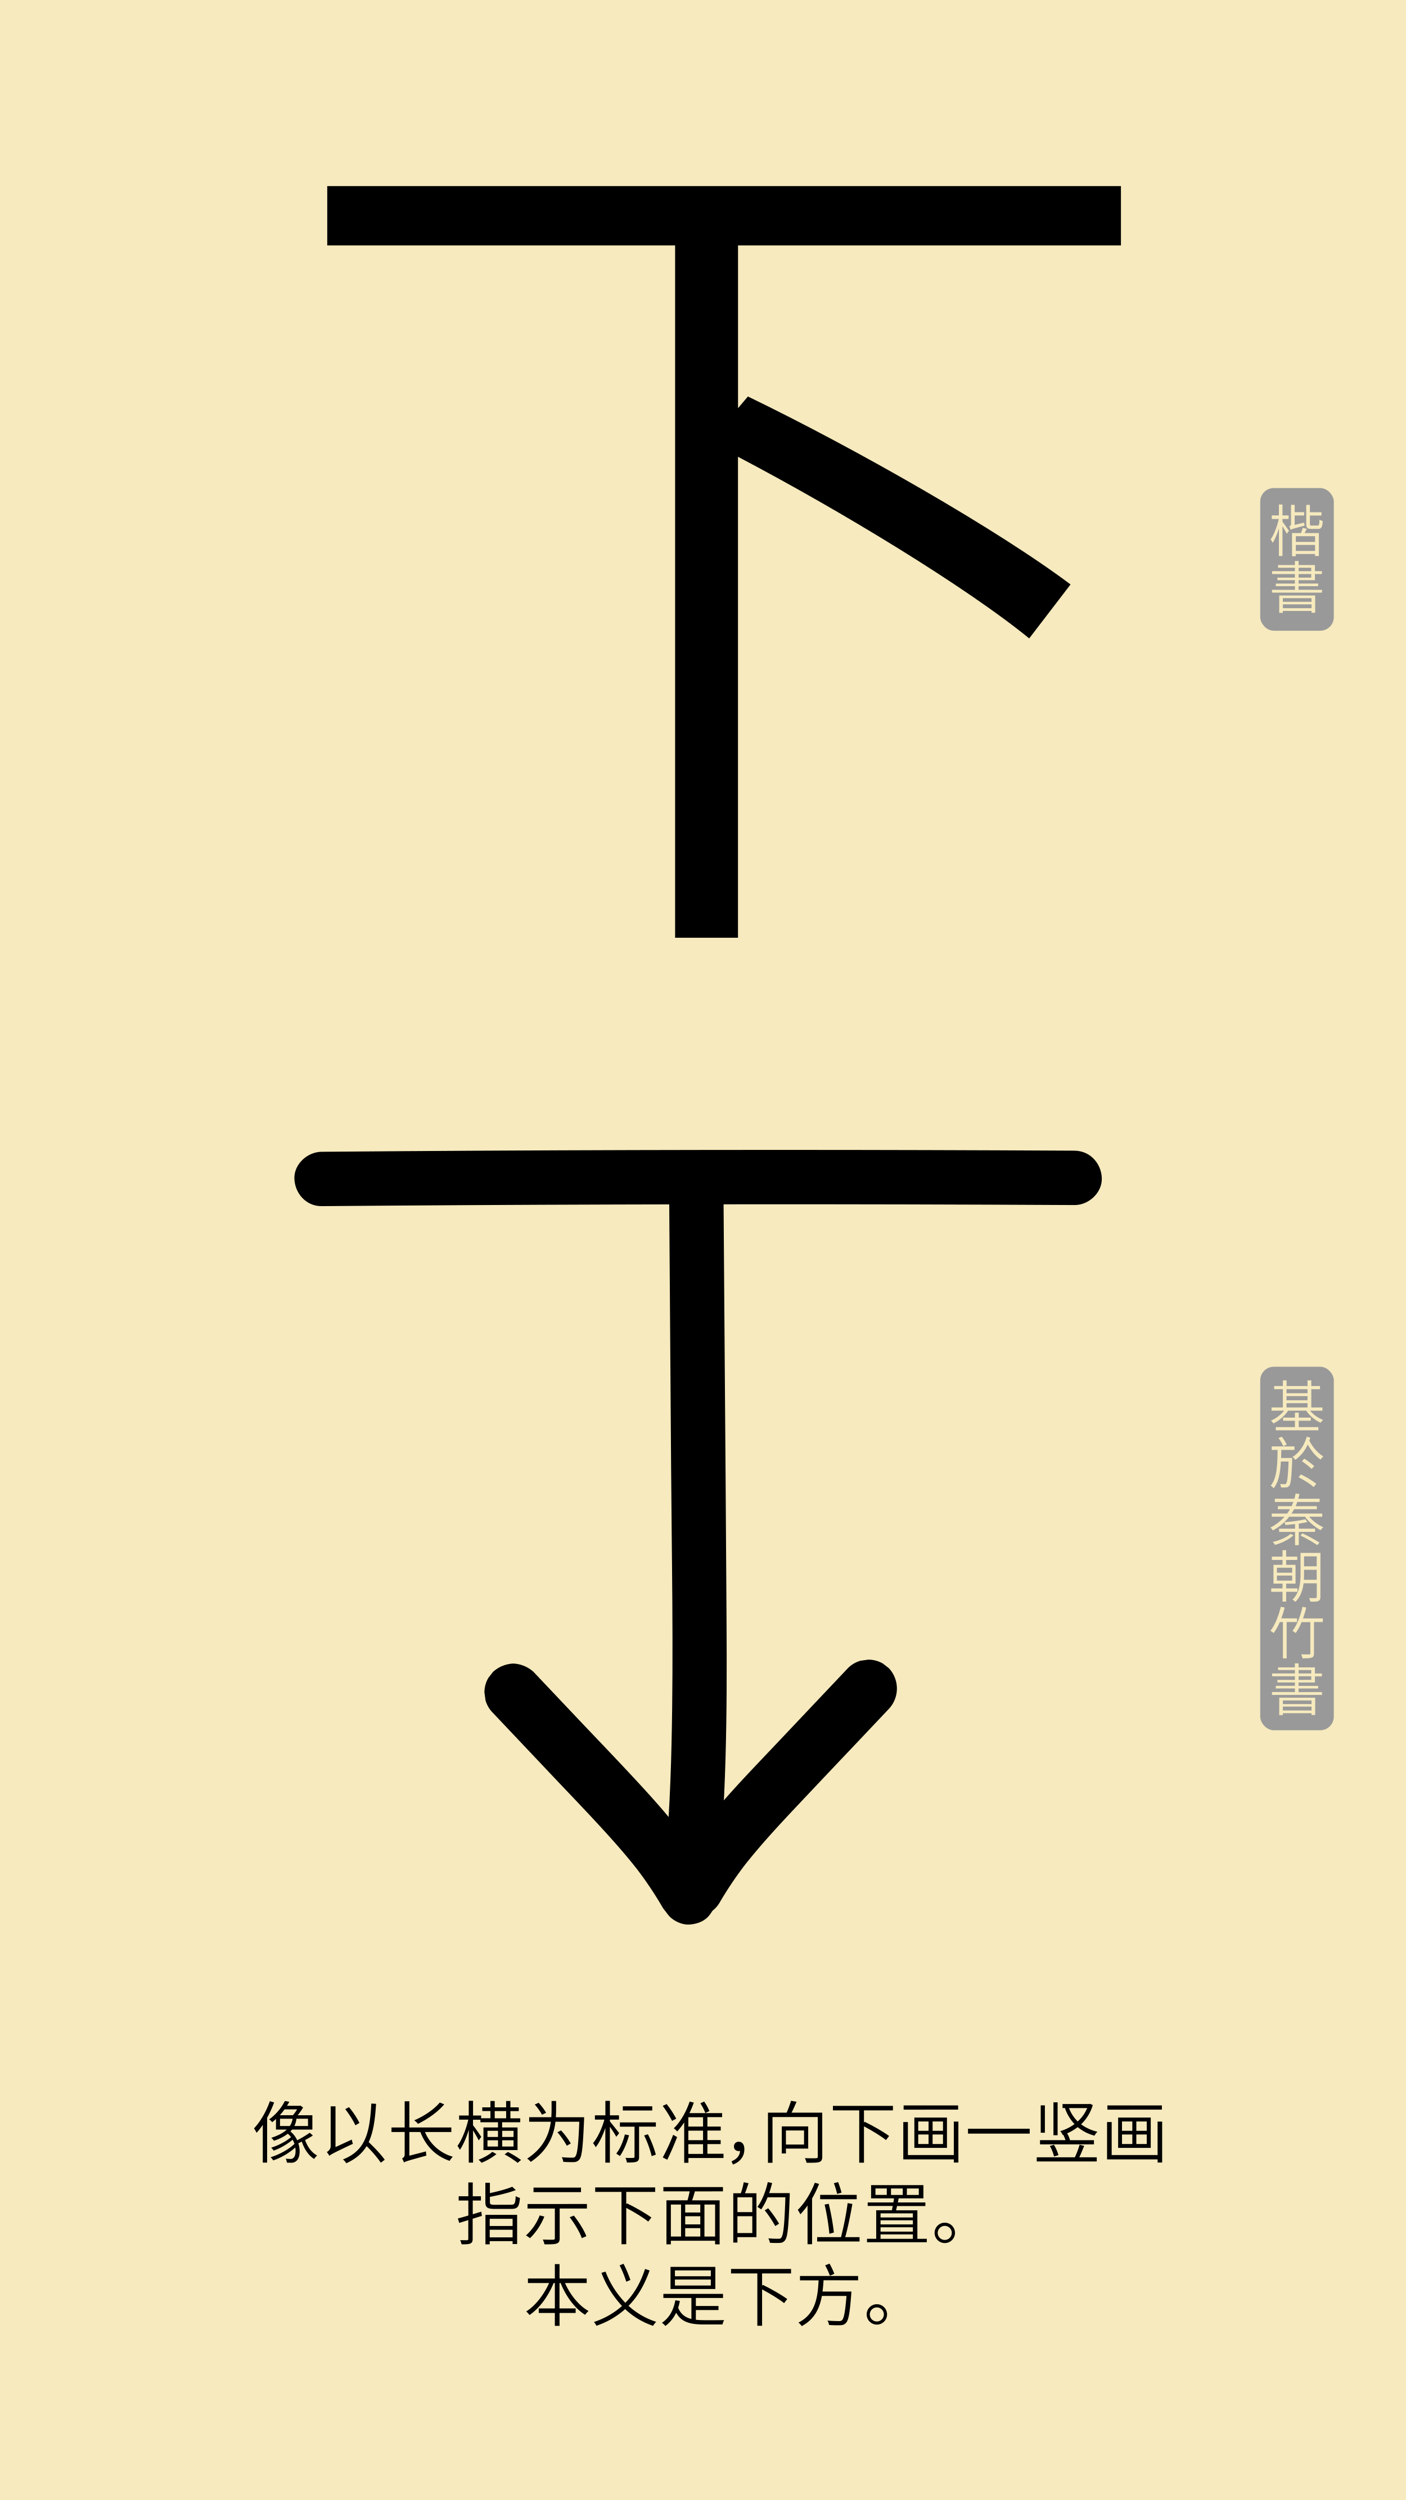 <svg id="Layer_1" data-name="Layer 1" xmlns="http://www.w3.org/2000/svg" viewBox="0 0 1242 2208"><defs><style>.cls-1{fill:#f6eabe;}.cls-2{fill:#999;}.cls-3{fill:none;stroke:#000;stroke-miterlimit:10;}</style></defs><rect class="cls-1" width="1242" height="2208"/><path d="M651.94,216.75V360.47l8.73-10.33c96.87,46.85,221.53,118.31,285,166l-36.52,47.64c-55.58-45.26-165.15-112-257.25-160.39V828.13H596.36V216.75H289.08v-52.4h701.1v52.4Z"/><path d="M242.15,1856.69a98.85,98.85,0,0,1-6.18,13.56v39.59h-3.84v-33.35a61.73,61.73,0,0,1-5.46,7,32.86,32.86,0,0,0-2.28-3.9c5.58-5.87,10.8-14.87,14-24Zm34.2,29.21c-2,1.38-4.44,2.7-6.84,4,2,5.82,5.82,11.16,10.62,13.62a15.86,15.86,0,0,0-2.64,3.06c-4.92-3-8.76-8.76-10.86-15.3-1,.54-2.1,1-3.12,1.5,2.1,6.3,1.26,12.72-1.38,15.24a6.51,6.51,0,0,1-5,1.92c-1,0-2.4-.06-3.72-.12a9.47,9.47,0,0,0-1-3.48,34.56,34.56,0,0,0,4,.24,3.38,3.38,0,0,0,3-1.14c1.44-1.32,2.1-4.86,1.44-8.94a58.72,58.72,0,0,1-19.5,11.4,11.72,11.72,0,0,0-2.34-2.82c7.44-2.22,16.26-7,21.12-11.82a24.37,24.37,0,0,0-1.62-3.66,57.71,57.71,0,0,1-16.74,9.66,16.14,16.14,0,0,0-2.22-2.64c5.82-1.74,13.38-5.58,17.52-9.3a16.53,16.53,0,0,0-2.82-3,39.59,39.59,0,0,1-12.3,6.17,14.66,14.66,0,0,0-2.28-2.58c6.54-2.1,10.86-4.62,13.68-7.25h-9.54v-9.36c-1.08,1-2.22,1.92-3.42,2.88a9.62,9.62,0,0,0-2.64-2.52,45.51,45.51,0,0,0,13.92-16.26l3.84.72a35.7,35.7,0,0,1-2,3.54h11.1l.78-.18,2.34,1.68a52.13,52.13,0,0,1-4.8,6.84h13v12.66H257.93a16.53,16.53,0,0,1-1.38,1.62,22.17,22.17,0,0,1,6,7.85,118.29,118.29,0,0,0,11.1-6.66Zm-25-23.09a54.58,54.58,0,0,1-4.2,5.16h11.58a33.35,33.35,0,0,0,3.72-5.16Zm-4,14.69H256a15.14,15.14,0,0,0,2.46-6.42h-11.1Zm24.72-6.42H261.83a18.56,18.56,0,0,1-1.8,6.42h12.06Z"/><path d="M310.73,1889.5a27.67,27.67,0,0,0,1,3.72c-17.28,8.16-19.38,9.36-20.82,10.62a13.28,13.28,0,0,0-2.22-3.3c1.2-.66,3.42-2.52,3.42-5.22v-35.21h4.26v36Zm21.48-31.61c-.9,14.34-2.52,25.32-6.54,33.83,5.28,5,11.28,11.34,14.16,15.6l-3.42,2.58a102.78,102.78,0,0,0-12.54-14.64c-4,6.48-9.6,11.34-17.94,15.12A18.64,18.64,0,0,0,303,1907c19.38-7.62,23.64-22.5,25-49.31Zm-18.3,19c-1.62-3.84-5.52-9.9-8.94-14.28l3.3-1.74a70.56,70.56,0,0,1,9.24,13.91Z"/><path d="M375.41,1882.79a37.53,37.53,0,0,0,24.6,21.83,15.05,15.05,0,0,0-2.76,3.66c-12.36-4.14-21.12-13.08-25.92-25.49h-9.72v20.93l14.7-3.78a17.38,17.38,0,0,0,.36,3.72c-16.38,4.44-18.48,5.16-19.86,6.06a16.15,16.15,0,0,0-1.62-3.6,3.58,3.58,0,0,0,2.28-3.54v-19.79H345.83v-4h11.64v-23.16h4.14v23.16h37.08v4Zm17-24.42c-5.88,7-14.94,13.2-23.16,17.21a21.52,21.52,0,0,0-3.3-3.12c8.52-3.59,17.22-9.41,22.56-15.71Z"/><path d="M422.87,1890.22c-.9-2-3.18-5.88-5-8.88v28.5h-3.78v-29c-2.1,6.89-5,13.61-7.86,17.69a25.52,25.52,0,0,0-2.1-3.48c3.78-5.1,7.68-14.75,9.54-23.16h-8.1v-3.65h8.52v-13h3.78v13H425v2.4h8.22v-6.36h-7.2V1861h7.2v-5.58H437V1861h10.08v-5.58h3.78V1861h7.38v3.36h-7.38v6.36h8.7v3.48h-16v4.56h13.62v20H427.07v-20h12.84v-4.56H424.37v-2.23h-6.54v4.87c1.8,2.16,6.3,8.69,7.26,10.25Zm15.66,12.12a52.66,52.66,0,0,1-13.14,7.62,22.16,22.16,0,0,0-2.64-2.7c4.38-1.62,9.66-4.56,12.18-7Zm-7.92-15.17h9.3v-5.41h-9.3Zm0,8.45h9.3v-5.52h-9.3Zm6.42-24.95h10.08v-6.36H437Zm6.6,11.09v5.41h10v-5.41Zm10,8.34h-10v5.52h10Zm-5,10.32a87.48,87.48,0,0,1,11.64,7.08l-3,2.52a83.75,83.75,0,0,0-11.52-7.44Z"/><path d="M516,1869.77s-.06,1.56-.06,2.1c-1,24.11-1.86,32.51-4.2,35.27a6,6,0,0,1-4.68,2.22c-2,.12-5.88,0-9.48-.18a10,10,0,0,0-1.38-4.14,91.18,91.18,0,0,0,9.3.42c1.26,0,2-.12,2.58-.9,1.86-1.8,2.82-9.9,3.66-30.83H490.67c-1.38,11.69-6.24,25.07-21.84,35.45a14.36,14.36,0,0,0-3.12-2.88c14.7-9.6,19.44-21.78,20.88-32.57H467.45v-4H487c.18-2.64.24-5.16.24-7.44v-6.9h4v7c0,2.28-.06,4.8-.24,7.38Zm-37.2-2.22a49.8,49.8,0,0,0-6.42-9l3.42-1.56a50.25,50.25,0,0,1,6.6,8.82Zm21.9,27.35a69.41,69.41,0,0,0-8.28-11.88l3.18-1.61a65.09,65.09,0,0,1,8.58,11.51Z"/><path d="M544.43,1887a95.7,95.7,0,0,0-5.7-8.82v31.68h-4v-30.65c-2.28,6.59-5.34,13.19-8.52,17a19.45,19.45,0,0,0-2.34-3.6c3.9-4.55,8-13.19,10-20.76h-8.34v-3.77h9.24v-12.78h4v12.78h8v3.77h-8v1.62c1.8,2.17,7,8.71,8.16,10.32Zm11.22-1.32c-1.86,7-4.86,13.8-8.1,18.36a32.68,32.68,0,0,0-3.18-2.16c3.36-4.2,6.06-10.62,7.62-16.92Zm23.7-11.39v3.77H564.53v26.64c0,2.4-.48,3.54-2.1,4.26s-4.44.78-8.64.78a15.21,15.21,0,0,0-1.26-4.08c3.24.12,6.06.06,6.84,0s1.14-.24,1.14-1V1878.1h-12.9v-3.77Zm-3.18-10.5h-26v-3.72h26Zm-3.84,21a91.83,91.83,0,0,1,7,18l-3.66,1.32a90.53,90.53,0,0,0-6.66-18.3Z"/><path d="M593.69,1873a91.18,91.18,0,0,0-8.28-13.26l3.48-1.62a89.16,89.16,0,0,1,8.46,12.89Zm-8.22,32.27a173.8,173.8,0,0,0,9.18-20l3.48,2c-2.52,6.6-5.88,14.34-8.7,20Zm53.64.48h-31V1910h-3.72v-35.69a61.58,61.58,0,0,1-6.18,8,22,22,0,0,0-3-2.81c5.88-5.65,10.92-14.46,14-23.58l3.66.9a84.13,84.13,0,0,1-3.84,9.3h28.86v3.54h-13V1878h11.76v3.53H624.89v8.4h11.7v3.54h-11.7V1902h14.22Zm-18.06-36h-13V1878h13Zm0,11.87h-13v8.4h13Zm-13,20.52h13v-8.58h-13Zm15-36.11a43.05,43.05,0,0,0-4.38-8.58l3.36-1.56a45.84,45.84,0,0,1,4.62,8.4Z"/><path d="M646.19,1908.7c4.68-2,7.26-4.92,7.56-9.18a7.35,7.35,0,0,1-1.14.12c-2.34,0-4.26-1.38-4.26-4.08a4,4,0,0,1,4.32-4.14c3.18,0,4.86,2.64,4.86,6.66,0,6.48-4,11.28-10.08,13.44Z"/><path d="M726.35,1904.44c0,2.76-.66,4.14-2.64,4.86s-5.76.66-11.22.66a15.26,15.26,0,0,0-1.5-4.08c4.5.18,8.64.12,9.9.06s1.5-.36,1.5-1.5v-34.86h-40V1910h-4v-44.27h16.5a99,99,0,0,0,3.9-10.5l4.86.84c-1.38,3.18-2.94,6.78-4.44,9.66h27.12Zm-32.1-7v4.32h-3.66v-23.93h23.34v19.61Zm0-16v12.42h16v-12.42Z"/><path d="M763.19,1863.71v10.86l.66-.78c7.32,3.54,16.74,8.93,21.54,12.53l-2.76,3.6c-4.2-3.42-12.48-8.46-19.44-12.12v32.1H759v-46.19H735.77v-4h53v4Z"/><path d="M846.59,1873.61v36.17h-4V1907H797.93V1874H802v29.15h40.56v-29.57Zm-.24-10.56H798.23v-3.72h48.12Zm-38.64,33.77v-26.75h28.8v26.75Zm3.42-15.06h9.12v-8.27h-9.12Zm0,11.64h9.12V1885h-9.12ZM833,1873.49h-9.18v8.27H833Zm0,11.51h-9.18v8.4H833Z"/><path d="M909.59,1879.91v4.31H855.11v-4.31Z"/><path d="M957.71,1895c-1.32,3.3-2.82,7.08-4.32,10.14h15.42v3.66h-53v-3.66h33.66a74.49,74.49,0,0,0,4.2-11.1Zm7.62-36A38.92,38.92,0,0,1,955,1876a38.27,38.27,0,0,0,14.4,6.54,15.2,15.2,0,0,0-2.58,3.48,38.15,38.15,0,0,1-14.82-7.56,41.8,41.8,0,0,1-9.36,5.52,23.91,23.91,0,0,1,2.58,6.06h21.12v3.66H918.71V1890h22.5a25.39,25.39,0,0,0-2-4.74l-.48.18a10.68,10.68,0,0,0-2.16-3.42,39.06,39.06,0,0,0,12.6-6.23,39.51,39.51,0,0,1-8.46-14.1l.24-.06h-2.34v-3.54h23.58l.72-.18ZM923,1883.44h-3.66v-24.17H923Zm8,10.62a38.23,38.23,0,0,1,4,9.18l-3.9,1.14a35.06,35.06,0,0,0-3.72-9.24Zm3.24-8.39h-3.66v-29.1h3.66Zm10.08-24a32.26,32.26,0,0,0,7.68,11.82,33.46,33.46,0,0,0,8.4-11.82Z"/><path d="M1026.59,1873.61v36.17h-4V1907H977.93V1874H982v29.15h40.56v-29.57Zm-.24-10.56H978.23v-3.72h48.12Zm-38.64,33.77v-26.75h28.8v26.75Zm3.42-15.06h9.12v-8.27h-9.12Zm0,11.64h9.12V1885h-9.12Zm21.84-19.91h-9.18v8.27H1013Zm0,11.51h-9.18v8.4H1013Z"/><path d="M425.63,1956.88l-8.1,2.52v17.76c0,2.4-.6,3.42-2,4.08s-3.84.78-7.8.72a14,14,0,0,0-1.26-3.66c2.76.06,5.34.06,6.06.06s1.14-.3,1.14-1.14V1960.6l-8,2.46-1.2-3.89c2.52-.67,5.76-1.57,9.24-2.59v-13.25h-8.52v-3.78h8.52v-12.18h3.9v12.18h7.2v3.78h-7.2v12.11c2.46-.77,5-1.5,7.56-2.27Zm25.68-9.84c3.36,0,3.9-1,4.26-7.61a12.2,12.2,0,0,0,3.72,1.56c-.66,7.8-1.92,9.72-7.74,9.72H437.21c-6.6,0-8.46-1.14-8.46-6.06v-17h4v9.12c7.26-1.56,15.24-3.66,19.74-5.64l3.12,2.94c-6,2.4-15,4.5-22.86,6v4.62c0,2,.72,2.39,4.62,2.39Zm-22.5,8.94h28v25.74h-4v-2.52H432.59V1982h-3.78Zm3.78,3.48v6.36h20.22v-6.36Zm20.22,16.38v-6.72H432.59v6.72Z"/><path d="M480.83,1957.48a55.25,55.25,0,0,1-12.66,19.08,26.09,26.09,0,0,0-3.54-2.4,46.53,46.53,0,0,0,12.12-17.7Zm37.62-11.1v4H494.39v26.34c0,2.7-.72,3.84-2.64,4.56s-5.52.72-10.8.72a16.61,16.61,0,0,0-1.44-4.2c4.2.12,8,.18,9.12.12s1.5-.36,1.5-1.32v-26.22H466v-4Zm-5.22-10.49H471.29v-4h41.94Zm-6.3,20.75c4.44,5.58,9.18,13.14,11,18.18l-4,1.74c-1.62-5-6.24-12.72-10.68-18.48Z"/><path d="M553.19,1935.71v10.86l.66-.78c7.32,3.54,16.74,8.93,21.54,12.53l-2.76,3.6c-4.2-3.42-12.48-8.46-19.44-12.12v32.1H549v-46.19H525.77v-4h53v4Z"/><path d="M613.85,1935.23c-.72,2.64-1.62,5.52-2.46,7.92h24.3V1982h-4v-3.18H592.61V1982h-3.9v-38.87h18.6a80.35,80.35,0,0,0,1.92-7.92H586v-3.78h52.62v3.78Zm-21.24,39.89h9v-28.25h-9Zm26-28.25H605.27v7h13.32Zm0,10.31H605.27v7.2h13.32Zm-13.32,17.94h13.32v-7.44H605.27Zm26.4-28.25h-9.42v28.25h9.42Z"/><path d="M661.25,1928c-1,2.94-2.1,6.3-3.18,8.88h10.14v38.75h-16.8v4.8h-3.66v-43.55h6.66a64.68,64.68,0,0,0,2.58-9.72Zm3.3,12.47H651.41v13.08h13.14Zm0,31.56v-14.88H651.41v14.88Zm33.06-33.17c-1,27.53-1.8,36.71-4.2,39.59a5.6,5.6,0,0,1-4.56,2.28,74.94,74.94,0,0,1-8.82-.12,9.42,9.42,0,0,0-1.32-3.9c3.9.36,7.5.36,8.82.36s1.92-.12,2.52-.9c2-2.1,2.94-11.34,3.72-35.7H678.05a55.33,55.33,0,0,1-5.64,10.68,36.22,36.22,0,0,0-3.36-2.22c4.08-5.33,7.32-13.61,9.18-21.89l3.84.84c-.78,3-1.62,6-2.64,8.88h18.18Zm-12.78,27a106.51,106.51,0,0,0-9.3-13.92l3.06-1.79a102.47,102.47,0,0,1,9.6,13.61Z"/><path d="M723.53,1928.63a90.29,90.29,0,0,1-6.18,12.84v40.43h-4v-34.19a70.15,70.15,0,0,1-6.36,7.79,23.56,23.56,0,0,0-2.28-3.9c5.94-5.81,11.58-14.81,15.06-24Zm35.76,47v3.84H721.85v-3.84h21.06a266.82,266.82,0,0,0,5.88-30.05l4.14.77c-1.56,9.25-4,21.18-6.3,29.28Zm-2.52-33.47H724.49v-3.84h32.28Zm-24.12,30.53a209.72,209.72,0,0,0-4.2-25.8l3.6-.71a205.18,205.18,0,0,1,4.56,25.37Zm6.84-35.21a72.34,72.34,0,0,0-2.88-9.48l3.72-1a88.64,88.64,0,0,1,3.06,9.36Z"/><path d="M818.69,1977.1v3.06h-52.8v-3.06H774v-25.19h13.86c.18-1.15.48-2.41.72-3.78H766.49V1945h22.68c.18-1.2.42-2.46.6-3.6H769.49v-11.7h46.2v11.7H793.85c-.24,1.14-.48,2.4-.72,3.6h24.3v3.18h-25q-.45,2.05-.9,3.78h18.84v25.19Zm-35.34-44.45h-10v5.7h10Zm-5.52,22v3.59h28.56v-3.59Zm28.56,6.11H777.83v3.66h28.56Zm-28.56,10h28.56v-3.84H777.83Zm0,6.36h28.56v-3.9H777.83Zm9.24-38.75h10.38v-5.7H787.07Zm14,0h10.56v-5.7H801.11Z"/><path d="M843.59,1971.88a9,9,0,1,1-9.06-9A9,9,0,0,1,843.59,1971.88Zm-2.82,0a6.21,6.21,0,1,0-6.24,6.24A6.22,6.22,0,0,0,840.77,1971.88Z"/><path d="M499.13,2016.17c4.44,10.31,12.24,20,20.76,24.71a23.11,23.11,0,0,0-3.06,3.36c-9-5.58-16.92-16.32-21.6-28.07h-1v22.43h14.28v4H494.27V2054h-4.14v-11.4H475.91v-4h14.22v-22.43h-1.08c-4.74,11.75-12.66,22.43-21.3,28.25a24.18,24.18,0,0,0-2.88-3.18c8-4.92,15.66-14.76,20.16-25.07H466.37v-4h23.76v-12.72h4.14v12.72h24v4Z"/><path d="M573.83,2005.07c-4.32,12.12-10.08,22.68-18.6,31.25a65.72,65.72,0,0,0,24.42,14.1,17.56,17.56,0,0,0-2.76,3.54,66.69,66.69,0,0,1-24.66-14.76,72.92,72.92,0,0,1-25.38,14.7,14.53,14.53,0,0,0-2.16-3.36,69.86,69.86,0,0,0,24.78-14.1,89.37,89.37,0,0,1-18.18-29.27l3.6-1.08a80.51,80.51,0,0,0,17.52,27.53c8.16-8.21,13.62-18.41,17.4-29.87ZM553.25,2015a102.25,102.25,0,0,0-5.88-14.45l3.42-1.38a105.48,105.48,0,0,1,6.06,14.28Z"/><path d="M614.69,2048.62a70.7,70.7,0,0,0,7.38.36c2.1.06,14.76,0,17.58-.06a16.36,16.36,0,0,0-1.44,3.84H622c-12.3,0-19.92-1.92-24.72-10.38a31.55,31.55,0,0,1-9.48,11.7,19.84,19.84,0,0,0-3.06-2.82c6.3-4.14,10.2-10.92,11.82-19.86l4,.6a55.92,55.92,0,0,1-1.5,6.06c2.34,5.64,6.3,8.52,11.7,9.84v-18.54H586v-3.6h52.68v3.6H614.69v7.08h20v3.6h-20Zm17.22-27.17h-39.6v-19.56h39.6Zm-4-16.44H596.21v5.16h31.68Zm0,8.1H596.21v5.27h31.68Z"/><path d="M673.19,2007.71v10.86l.66-.78c7.32,3.54,16.74,8.93,21.54,12.53l-2.76,3.6c-4.2-3.42-12.48-8.46-19.44-12.12v32.1H669v-46.19H645.77v-4h53v4Z"/><path d="M727.49,2013.71c-.18,3.29-.48,6.59-.9,10h25.5s-.06,1.37-.12,2c-1.26,17-2.4,23.46-4.8,25.8-1.26,1.38-2.64,1.8-4.86,1.92a87,87,0,0,1-10-.24,9,9,0,0,0-1.38-3.84c4.26.36,8.46.42,10,.42a4,4,0,0,0,2.82-.72c1.74-1.56,2.88-7.44,4-21.48H726c-1.92,10.68-6.42,20.7-17.82,26.64a11.83,11.83,0,0,0-2.88-3.12c15.54-7.68,17.1-23.46,17.82-37.31H706.67v-3.84H758v3.84Zm5.64-4a74.52,74.52,0,0,0-4.2-9.18l3.84-1.5A65.56,65.56,0,0,1,737,2008Z"/><path d="M783.59,2043.88a9,9,0,1,1-9.06-9A9,9,0,0,1,783.59,2043.88Zm-2.82,0a6.21,6.21,0,1,0-6.24,6.24A6.22,6.22,0,0,0,780.77,2043.88Z"/><rect class="cls-2" x="1113.23" y="1207" width="65" height="321" rx="12"/><path class="cls-1" d="M1157.28,1245.79a27.61,27.61,0,0,0,11.5,8.1,11.65,11.65,0,0,0-2.15,2.55,30.77,30.77,0,0,1-12.8-10.65h-15.95a34.39,34.39,0,0,1-13,11.3,11.43,11.43,0,0,0-2.15-2.55,30.39,30.39,0,0,0,11.6-8.75h-11.1v-2.85h10v-16.15h-7.7V1224h7.7v-5h3.3v5H1155v-5h3.35v5H1166v2.8h-7.65v16.15h9.8v2.85Zm-10,14.5h17.3v2.85H1127v-2.85h16.9v-5.6h-10.45v-2.8h10.45v-4.4h3.35v4.4h10.65v2.8h-10.65Zm-10.8-33.5v3.6H1155v-3.6Zm0,9.8H1155v-3.65h-18.55Zm0,6.35H1155v-3.8h-18.55Z"/><path class="cls-1" d="M1141.48,1287.54s0,1.15,0,1.55c-.6,15.85-1.2,21.2-2.6,23a3.71,3.71,0,0,1-2.8,1.45,32.65,32.65,0,0,1-4.45,0,9.25,9.25,0,0,0-.85-3c1.75.15,3.2.15,3.9.15a1.42,1.42,0,0,0,1.45-.65c1-1.2,1.6-6,2.15-19.35h-6.8c-.55,10-2,18.25-6.45,23.65a9.53,9.53,0,0,0-2.55-2.35c5.45-6.45,5.9-17.85,6.1-31.55h-5.2v-3.1h20.1v3.1h-11.65c0,2.45-.1,4.85-.2,7.15Zm-7.9-10.45a33.47,33.47,0,0,0-4.25-7.15l2.9-1.15a31.92,31.92,0,0,1,4.4,7Zm23.85-7.45a15.26,15.26,0,0,1-.85,2.55c2.65,5.45,7.7,11.35,12.45,14a13,13,0,0,0-2.45,2.75c-4.25-2.7-8.5-8-11.4-13.3a32.61,32.61,0,0,1-11,13.6,12.79,12.79,0,0,0-2.35-2.65c5.85-3.6,10.35-10.2,12.5-17.85Zm-8.3,32.45a74,74,0,0,1,13.6,8.25l-2.25,2.9c-2.85-2.6-8.75-6.3-13.4-8.65Zm9.5-4.85a66.22,66.22,0,0,0-8.6-6.85l2.15-2.2a67.46,67.46,0,0,1,8.75,6.55Z"/><path class="cls-1" d="M1156.43,1339.44a37.72,37.72,0,0,0,12.55,9.3,11.69,11.69,0,0,0-2.4,2.6c-5-2.8-10.55-7.3-13.8-11.9h-14a43.85,43.85,0,0,1-14.45,12.1,10,10,0,0,0-2.1-2.55,41.83,41.83,0,0,0,12.45-9.55h-11.25v-2.8H1137c.9-1.25,1.75-2.55,2.5-3.85h-10.7v-2.65h12.1c.6-1.25,1.1-2.5,1.6-3.75h-16.35v-2.8h17.25a41.59,41.59,0,0,0,1.1-4.65l3.35.4c-.3,1.4-.6,2.85-1,4.25h18.85v2.8h-19.75a29.31,29.31,0,0,1-1.5,3.75h18.8v2.65h-20.1a34,34,0,0,1-2.3,3.85H1168v2.8Zm-13.85,16.4c-3.75,3.6-10.6,7-16.3,8.45a14.19,14.19,0,0,0-2-2.6c5.65-1.2,12.3-4,15.75-7.1Zm4.7-3v11.7H1144v-11.7h-14.1V1350H1144v-4.1c-2.9.35-5.9.65-8.6.8a9,9,0,0,0-.8-2.4c6.45-.55,14.1-1.5,18.45-2.65l1.9,2.45a66,66,0,0,1-7.65,1.4v4.5h14.4v2.8Zm3.25,1.25a152.92,152.92,0,0,1,15,8.15l-1.85,2.3a118,118,0,0,0-14.9-8.45Z"/><path class="cls-1" d="M1136.13,1405.74v8.65h-3.2v-8.65h-10v-3h10v-4.2h-8v-16.6h8v-4.3h-9.4v-2.95h9.4v-5.7h3.2v5.7h9.8v2.95h-9.8v4.3h8.3v16.6h-8.3v4.2h9.95v3Zm-8.15-16.85h13.45v-4.4H1128Zm0,6.95h13.45v-4.45H1128Zm38.4,14.45c0,2-.5,3-1.85,3.6s-3.45.6-7,.55a17.36,17.36,0,0,0-1.1-3.2c2.65.1,5,.1,5.7,0s1.05-.25,1.05-1v-12h-11.65c-.75,5.85-2.7,12-7.25,16.4a9.87,9.87,0,0,0-2.55-1.95c6.45-6.3,7.1-15.4,7.1-22.65v-18.65h17.6Zm-3.25-15.15v-8.85h-11.2v3.7c0,1.65,0,3.35-.15,5.15Zm-11.2-20.7v8.8h11.2v-8.8Z"/><path class="cls-1" d="M1136.58,1432.44v32.1h-3.3v-32.1h-2.75a49.68,49.68,0,0,1-5.4,9.75,22.6,22.6,0,0,0-2.9-2c4-5.1,7.25-13.15,9.15-21.25l3.45.7a92.54,92.54,0,0,1-3,9.55h13.9v3.25Zm31.9,0h-7.75V1460c0,2.25-.5,3.3-2,3.85s-4.3.65-8.15.65a14.17,14.17,0,0,0-1.2-3.55c3.2.1,6.1.1,7,.1s1.1-.3,1.1-1v-27.55h-7.7a47.66,47.66,0,0,1-5.25,9.7,30.88,30.88,0,0,0-2.8-2c4-5.1,7-13.05,8.85-21.2l3.3.65a93.23,93.23,0,0,1-2.85,9.6h17.55Z"/><path class="cls-1" d="M1167.78,1494.29v2.5h-44.15v-2.5h20.25v-3.2H1127v-2.3h16.85v-3h-15.45v-2.25h15.45v-3.2h-20.15v-2.5h20.15v-3H1129v-2.35h14.85v-3.55h3.25v3.55h14.45v5.4h6.15v2.5h-6.15v5.45h-14.45v3h17.3v2.3h-17.3v3.2Zm-37.75,5h31.75v15.25h-3.25v-1.6h-25.3v1.7H1130Zm3.2,2.4v3.2h25.3v-3.2Zm25.3,8.85v-3.4h-25.3v3.4Zm-11.4-32.7h11.15v-3h-11.15Zm0,5.7h11.15v-3.2h-11.15Z"/><rect class="cls-2" x="1113.23" y="431" width="65" height="126" rx="12"/><path class="cls-1" d="M1132.93,460.82c1.25,1.6,4.9,6.7,5.7,8.05l-2,2.45c-.7-1.5-2.35-4.4-3.75-6.65V491h-3.15V466.57c-1.5,5.05-3.5,9.9-5.55,12.85a14.83,14.83,0,0,0-1.75-3.1c2.9-4,5.8-11.5,7.2-18h-6.2v-3.15h6.3v-9.65h3.15v9.65h5.45v3.15h-5.45Zm19.1.7a19.47,19.47,0,0,0,.45,2.65c-10.15,2.7-11.6,3.15-12.5,3.75a12.13,12.13,0,0,0-1.1-3.2c.7-.2,1.55-.5,1.55-2.2v-16.7h3.25v6.5H1152v2.9h-8.35v8.3Zm2.35,5.5-2,3.75h12.65V491h-3.4v-1.75h-17v2h-3.3V470.77h7.9c.55-1.5,1.2-3.25,1.55-4.6Zm7.3,6.5h-17v5.05h17Zm0,13v-5.3h-17v5.3Zm2.25-22.4c1.25,0,1.5-.75,1.65-5.25a9.16,9.16,0,0,0,2.85,1.25c-.3,5.45-1.2,6.95-4.15,6.95h-5.85c-3.65,0-4.55-.95-4.55-4.45V445.87h3.25v6.5h10.2v2.9h-10.2v7.35c0,1.3.25,1.5,1.65,1.5Z"/><path class="cls-1" d="M1167.78,520.87v2.5h-44.15v-2.5h20.25v-3.2H1127v-2.3h16.85v-3h-15.45v-2.25h15.45v-3.2h-20.15v-2.5h20.15v-3.05H1129V499h14.85v-3.55h3.25V499h14.45v5.4h6.15v2.5h-6.15v5.45h-14.45v3h17.3v2.3h-17.3v3.2Zm-37.75,5h31.75v15.25h-3.25v-1.6h-25.3v1.7H1130Zm3.2,2.4v3.2h25.3v-3.2Zm25.3,8.85v-3.4h-25.3v3.4Zm-11.4-32.7h11.15v-3.05h-11.15Zm0,5.7h11.15v-3.2h-11.15Z"/><line class="cls-3" x1="601.5" y1="792.5" x2="601.5" y2="783.5"/><path d="M632.61,1675.6c9.29-81.14,9.67-162.92,9.18-244.48q-.74-122.92-1.73-245.85-.48-69-1-138.11c-.09-12.55-11-24.58-24-24s-24.1,10.55-24,24q.87,123.67,1.75,247.35c.57,81.56,2.25,163.22.41,244.77-1,45.53-3.46,91.06-8.64,136.32-.66,5.7,3.15,13.09,7,17,4.17,4.16,11,7.29,17,7,6.2-.28,12.64-2.32,17-7,4.57-5,6.26-10.29,7-17Z"/><path d="M949.28,1016.18q-130.12-.69-260.25-.69-129.46,0-258.92.67-73,.39-146.06,1c-12.55.1-24.58,11-24,24s10.55,24.11,24,24q130.13-1.07,260.25-1.44,129.45-.37,258.92-.08,73,.17,146.06.56c12.56.06,24.58-11.09,24-24-.59-13.06-10.54-23.93-24-24Z"/><path d="M628.83,1657.9c-8.31-14.36-18-27.72-28.17-40.82-8.92-11.51-18.44-22.55-28.22-33.34-20.79-22.92-42.37-45.16-63.64-67.65l-37.39-39.51a28.3,28.3,0,0,0-18-7.47,28.3,28.3,0,0,0-18,7.47l-4,5.16a25.27,25.27,0,0,0-3.48,12.87l.91,6.78a25.45,25.45,0,0,0,6.56,11.25l53.85,56.92c16.82,17.78,33.86,35.38,50.2,53.6,8.82,9.83,17.4,19.88,25.47,30.34l-4-5.16a322.58,322.58,0,0,1,23.91,35.3,24.57,24.57,0,0,0,25.4,12.18,18.84,18.84,0,0,0,9.48-3l5.17-4a25.52,25.52,0,0,0,6.55-11.26l.91-6.78a25.32,25.32,0,0,0-3.48-12.87Z"/><path d="M635.67,1680.21a322.7,322.7,0,0,1,23.91-35.31l-4,5.16c14.44-18.67,30.43-36,46.61-53.2q26.31-27.93,52.74-55.75l30.18-31.91a26.24,26.24,0,0,0,0-36.06l-5.16-4a25.52,25.52,0,0,0-12.87-3.48l-6.78.91a25.55,25.55,0,0,0-11.25,6.56l-66.55,70.34c-20.32,21.47-41,42.75-59.37,65.92-11.42,14.37-22.3,29.16-31.5,45.07a18.9,18.9,0,0,0-3,9.48,26.22,26.22,0,0,0,12.17,25.41l6.1,2.57a25.74,25.74,0,0,0,13.55,0l6.1-2.57a25.61,25.61,0,0,0,9.14-9.15Z"/></svg>